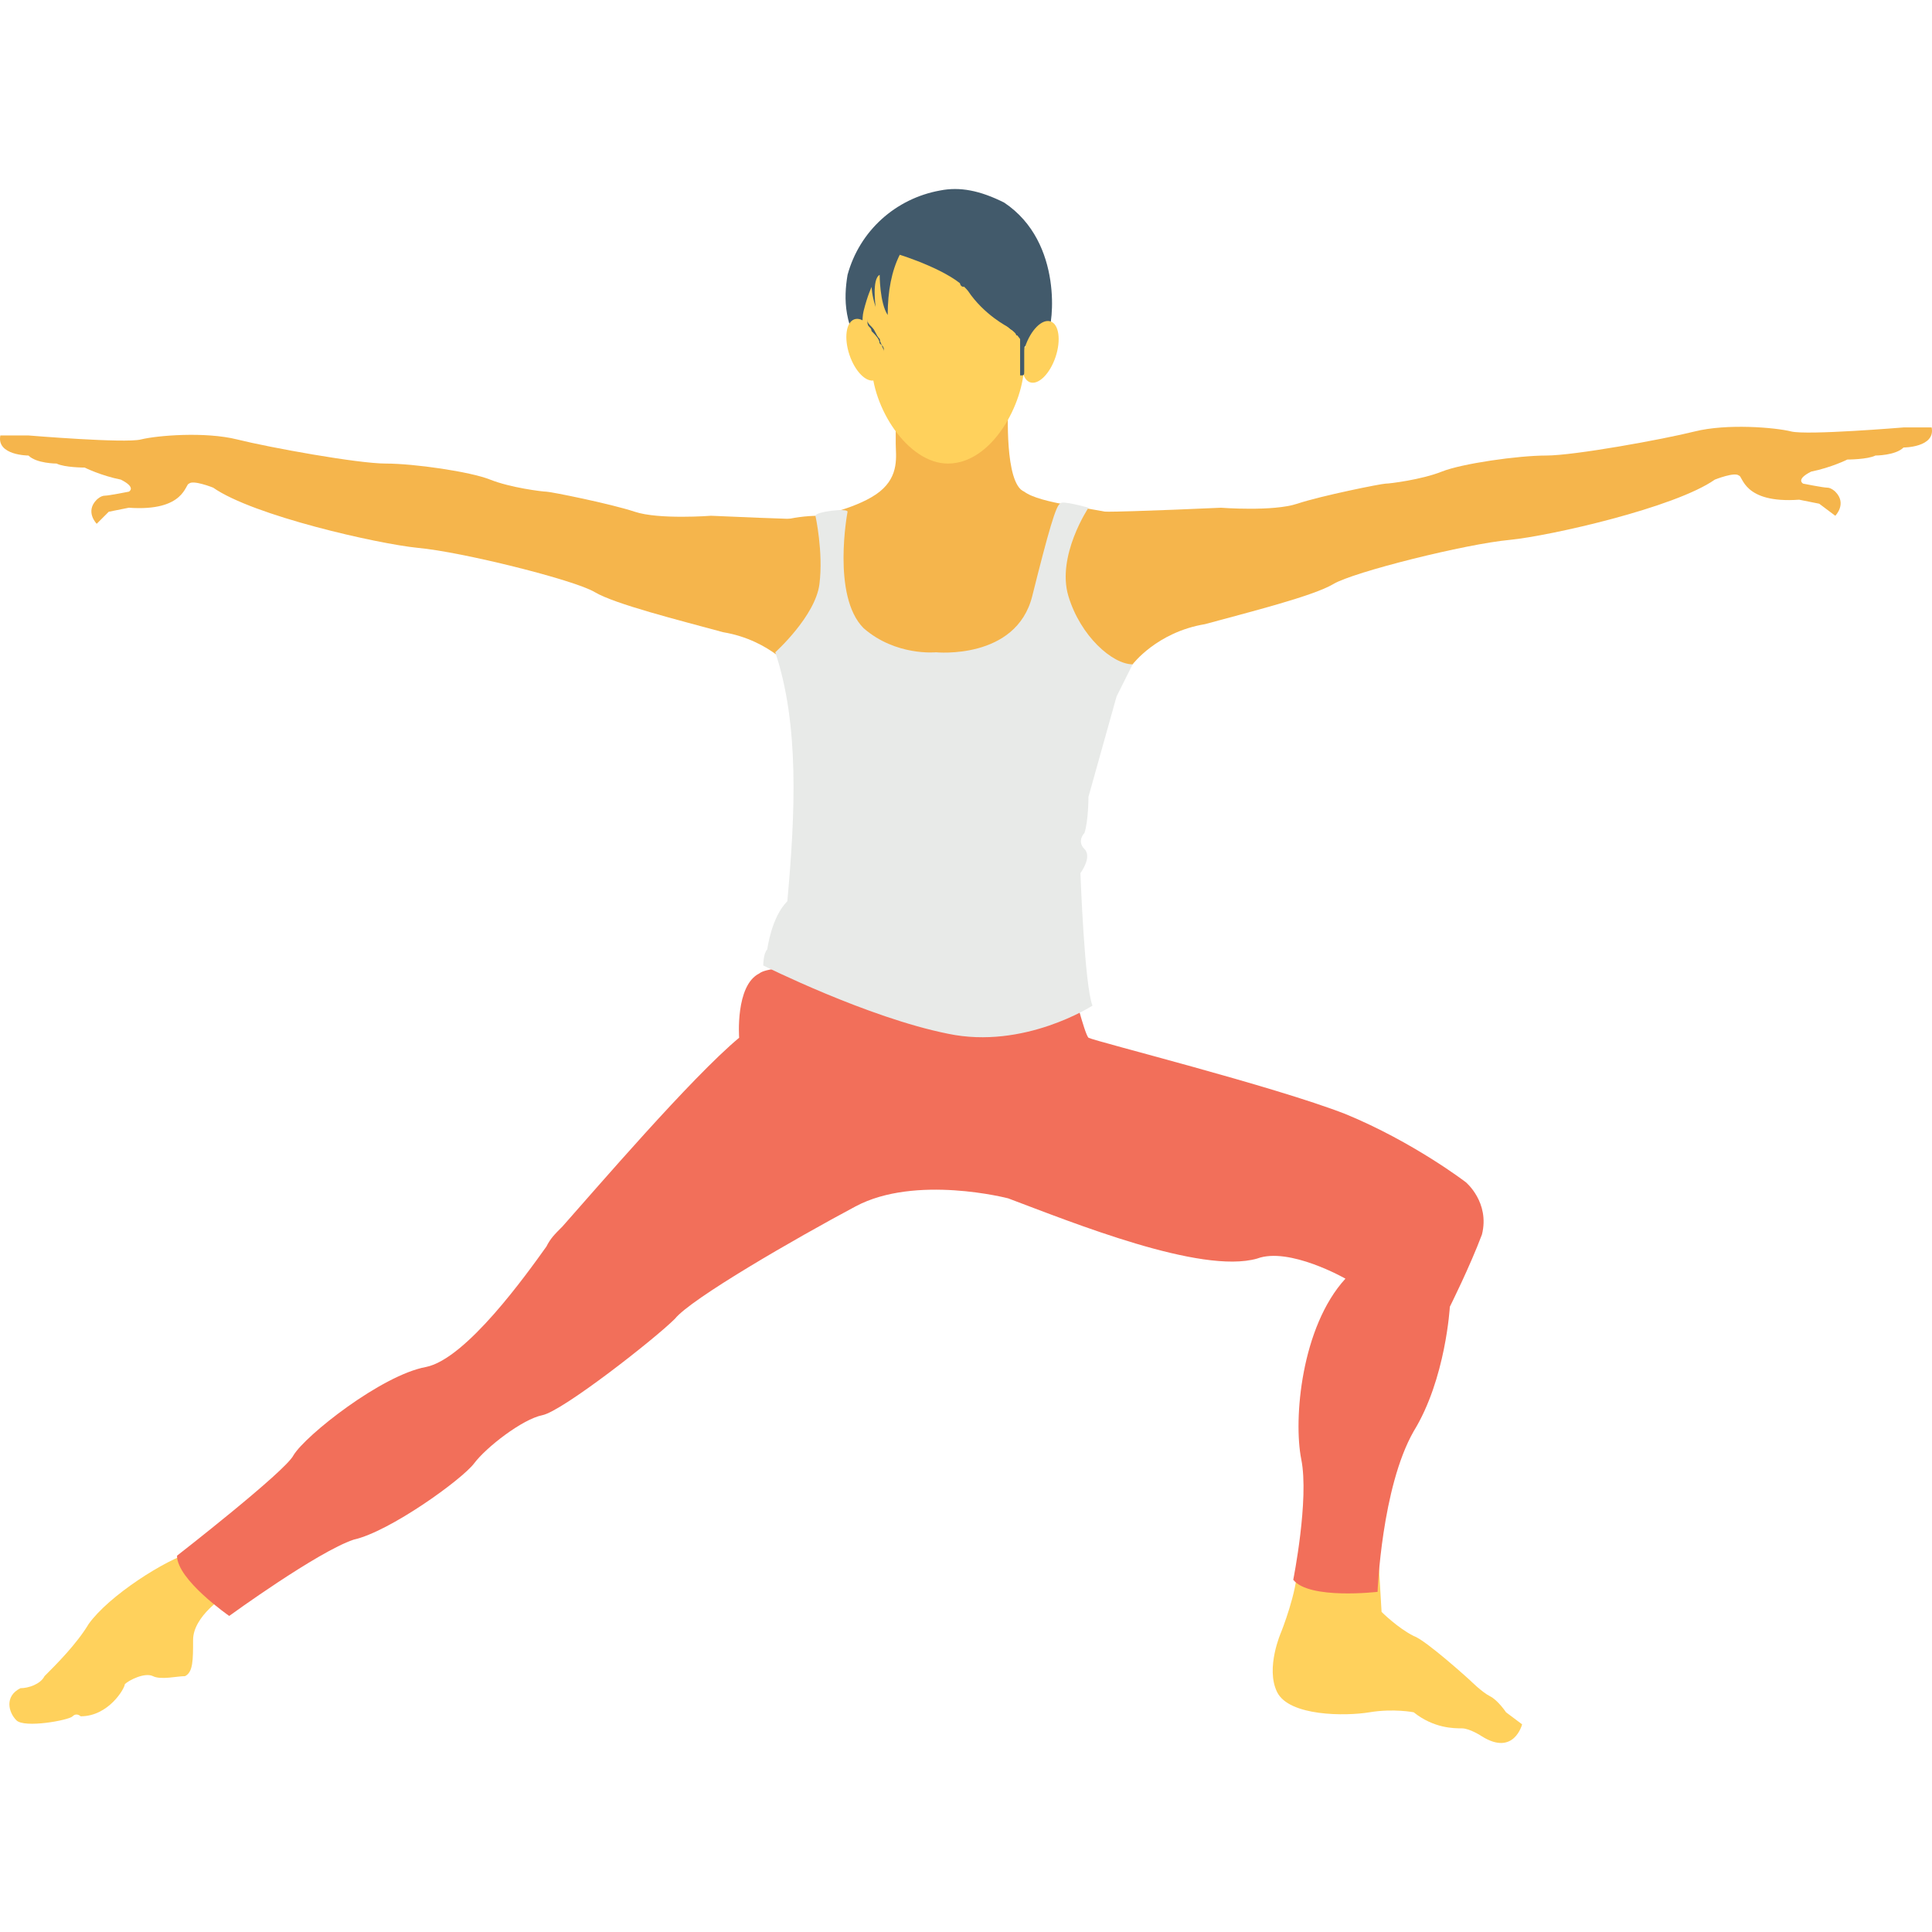<?xml version="1.0" encoding="iso-8859-1"?>
<!-- Generator: Adobe Illustrator 19.0.0, SVG Export Plug-In . SVG Version: 6.00 Build 0)  -->
<svg version="1.1" id="Capa_1" xmlns="http://www.w3.org/2000/svg" xmlns:xlink="http://www.w3.org/1999/xlink" x="0px" y="0px"
	 viewBox="0 0 513.251 513.251" style="enable-background:new 0 0 513.251 513.251;" xml:space="preserve">
<g>
	<path style="fill:#FFD15C;" d="M59.826,423.949c0,0-8.533,5.333-8.533,11.733c0,5.333,0,8.533-2.133,9.6
		c-2.133,0-6.4,1.067-8.533,0s-6.4,1.067-7.467,2.133c0,1.067-4.267,8.533-11.733,8.533c0,0-1.067-1.067-2.133,0
		c-1.067,1.067-12.8,3.2-14.933,1.067c-2.133-2.133-3.2-6.4,1.067-8.533l0,0c2.133,0,5.333-1.067,6.4-3.2
		c3.2-3.2,8.533-8.533,11.733-13.867c5.333-7.467,20.267-17.067,27.733-19.2L59.826,423.949z"/>
	<path style="fill:#FFD15C;" d="M365.959,410.082l1.067,18.133c0,0,4.267,4.267,8.533,6.4c3.2,1.067,14.933,11.733,14.933,11.733
		s3.2,3.2,5.333,4.267c2.133,1.067,4.267,4.267,4.267,4.267l4.267,3.2c0,0-2.133,8.533-10.667,3.2c0,0-3.2-2.133-5.333-2.133
		c-2.133,0-7.467,0-12.8-4.267c0,0-5.333-1.067-11.733,0c-6.4,1.067-21.333,1.067-24.533-5.333c-3.2-6.4,1.067-16,1.067-16
		s4.267-10.667,4.267-17.067C346.759,409.015,365.959,410.082,365.959,410.082z"/>
</g>
<path style="fill:#F26F5A;" d="M284.892,261.815c0,0,3.2,12.8,4.267,13.867c2.133,1.067,49.067,12.8,68.267,20.267
	c18.133,7.467,32,18.133,32,18.133s6.4,5.333,4.267,13.867c-3.2,8.533-8.533,19.2-8.533,19.2s-1.067,19.2-9.6,33.067
	c-8.533,14.933-9.6,42.667-9.6,42.667s-18.133,2.133-22.4-3.2c0,0,4.267-21.333,2.133-32c-2.133-10.667,0-35.2,11.733-48
	c0,0-14.933-8.533-23.467-5.333c-14.933,4.267-49.067-9.6-66.133-16c0,0-24.533-6.4-40.533,2.133s-43.733,24.533-48,29.867
	c-5.333,5.333-29.867,24.533-35.2,25.6c-5.333,1.067-14.933,8.533-18.133,12.8s-22.4,18.133-32,20.267
	c-9.6,3.2-33.067,20.267-33.067,20.267s-13.867-9.6-13.867-16c0,0,28.8-22.4,30.933-26.667c3.2-5.333,23.467-21.333,35.2-23.467
	c10.667-2.133,26.667-24.533,32-32c1.067-2.133,2.133-3.2,4.267-5.333c8.533-9.6,34.133-39.467,46.933-50.133
	c0,0-1.067-13.867,5.333-17.067C208.092,253.282,284.892,261.815,284.892,261.815z"/>
<g>
	<path style="fill:#F5B54C;" d="M298.759,137.015c-8.533-2.133-22.4-3.2-26.667-6.4c-5.333-2.133-4.267-22.4-4.267-22.4v-5.333
		h-29.867c0,0,0,11.733,0,14.933c0,3.2,1.067,8.533-4.267,12.8c-5.333,4.267-16,6.4-16,6.4c-7.467,0-13.867,2.133-18.133,4.267
		v11.733h9.6v28.8l7.467,12.8l62.933,8.533l19.2-25.6c1.067-3.2,2.133-3.2,3.2-4.267v-37.333
		C301.959,137.015,300.892,137.015,298.759,137.015z"/>
	<path style="fill:#F5B54C;" d="M276.359,193.549l24.533-17.067c0,0,6.4-8.533,19.2-10.667c11.733-3.2,28.8-7.467,34.133-10.667
		c5.333-3.2,35.2-10.667,46.933-11.733c10.667-1.067,43.733-8.533,54.4-16c0,0,5.333-2.133,6.4-1.067c1.067,0,1.067,7.467,16,6.4
		l5.333,1.067l4.267,3.2c0,0,3.2-3.2,0-6.4c0,0-1.067-1.067-2.133-1.067c-1.067,0-6.4-1.067-6.4-1.067s-2.133-1.067,2.133-3.2
		c5.333-1.067,9.6-3.2,9.6-3.2s5.333,0,7.467-1.067c0,0,5.333,0,7.467-2.133c0,0,8.533,0,7.467-5.333h-7.467
		c0,0-25.6,2.133-29.867,1.067c-4.267-1.067-17.067-2.133-25.6,0c-8.533,2.133-32,6.4-39.467,6.4s-22.4,2.133-27.733,4.267
		c-5.333,2.133-13.867,3.2-14.933,3.2c-1.067,0-17.067,3.2-23.467,5.333s-20.267,1.067-20.267,1.067s-23.467,1.067-30.933,1.067"/>
	<path style="fill:#F5B54C;" d="M235.826,195.682l-24.533-17.067c0,0-6.4-8.533-19.2-10.667c-11.733-3.2-28.8-7.467-34.133-10.667
		c-5.333-3.2-35.2-10.667-46.933-11.733c-10.667-1.067-43.733-8.533-54.4-16c0,0-5.333-2.133-6.4-1.067c-1.067,0-1.067,7.467-16,6.4
		l-5.333,1.067l-3.2,3.2c0,0-3.2-3.2,0-6.4c0,0,1.067-1.067,2.133-1.067c1.067,0,6.4-1.067,6.4-1.067s2.133-1.067-2.133-3.2
		c-5.333-1.067-9.6-3.2-9.6-3.2s-5.333,0-7.467-1.067c0,0-5.333,0-7.467-2.133c0,0-8.533,0-7.467-5.333h7.467
		c0,0,25.6,2.133,29.867,1.067s17.067-2.133,25.6,0s32,6.4,39.467,6.4c7.467,0,22.4,2.133,27.733,4.267
		c5.333,2.133,13.867,3.2,14.933,3.2s17.067,3.2,23.467,5.333s20.267,1.067,20.267,1.067s23.467,1.067,30.933,1.067"/>
</g>
<path style="fill:#FFD15C;" d="M272.092,96.482c0,10.667-8.533,26.667-20.267,26.667c-10.667,0-20.267-14.933-20.267-26.667
	c0-2.133-1.067-5.333-2.133-9.6c0,1.067-2.133,1.067-2.133,0c0-2.133-1.067-5.333,0-7.467v-1.067
	c-2.133-10.667,0-20.267,23.467-20.267C277.426,58.082,272.092,84.749,272.092,96.482z"/>
<path style="fill:#425A6B;" d="M266.759,53.815c-6.4-3.2-11.733-4.267-17.067-3.2c-11.733,2.133-21.333,10.667-24.533,22.4
	c-1.067,6.4-1.067,13.867,5.333,22.4c0,0-2.133-8.533-1.067-12.8c1.067-4.267,2.133-6.4,2.133-6.4s0,2.133,1.067,5.333
	c0,0-1.067-7.467,1.067-8.533c0,0,0,7.467,2.133,10.667c0-6.4,1.067-11.733,3.2-16c0,0,13.867,4.267,18.133,9.6
	c4.267,6.4,10.667,9.6,10.667,9.6s3.2,2.133,4.267,5.333c0,0,4.267-4.267,6.4-4.267C279.559,86.882,282.759,64.482,266.759,53.815z"
	/>
<ellipse transform="matrix(0.948 -0.318 0.318 0.948 -17.628 77.854)" style="fill:#FFD15C;" cx="229.728" cy="92.94" rx="4.267" ry="8.533"/>
<g>
	<path style="fill:#425A6B;" d="M236.892,64.482c0,0,1.067,0,3.2,1.067c1.067,0,2.133,1.067,3.2,2.133
		c1.067,1.067,2.133,1.067,4.267,2.133c1.067,0,1.067,1.067,2.133,1.067c1.067,0,1.067,1.067,2.133,1.067l1.067,1.067l1.067,1.067
		l1.067,1.067c0,0,0,1.067,1.067,1.067l1.067,1.067c0,0,0,0-1.067-1.067c0,0,0-1.067-1.067-1.067l-1.067-1.067l-1.067-1.067
		l-1.067-1.067c-1.067,0-1.067-1.067-2.133-1.067c-1.067,0-1.067-1.067-2.133-1.067c-1.067-1.067-2.133-1.067-4.267-2.133
		c-1.067-1.067-2.133-1.067-3.2-1.067C237.959,65.549,236.892,65.549,236.892,64.482L236.892,64.482z"/>
	<path style="fill:#425A6B;" d="M261.426,74.082L261.426,74.082c0,1.067,0,1.067,0,1.067c0,1.067,0,2.133,1.067,3.2
		c1.067,1.067,1.067,2.133,3.2,4.267c1.067,0,2.133,1.067,3.2,3.2c1.067,1.067,1.067,1.067,2.133,2.133c0,0,0,1.067,1.067,1.067
		c0,0,0,0,0,1.067c0,0,0,0,0,1.067c0,2.133,0,3.2,0,5.333c0,1.067,0,1.067,0,2.133c0,1.067,0,1.067-1.067,1.067v1.067l0,0l0,0
		c0,0,0,0,0-1.067v-1.067c0-1.067,0-1.067,0-2.133c0-1.067,0-3.2,0-4.267c0,0,0,0,0-1.067c0,0,0,0,0-1.067c0,0,0-1.067-1.067-1.067
		c0-1.067-1.067-1.067-2.133-2.133c-1.067-1.067-3.2-2.133-4.267-4.267c-1.067-1.067-2.133-2.133-3.2-4.267
		c-1.067-1.067-1.067-2.133-1.067-3.2v-1.067l0,0H261.426z"/>
	<path style="fill:#425A6B;" d="M231.559,70.882L231.559,70.882C230.492,70.882,230.492,70.882,231.559,70.882
		C230.492,70.882,230.492,70.882,231.559,70.882c-1.067,1.067-1.067,2.133-1.067,3.2c0,1.067,0,2.133,0,4.267
		c0,1.067,0,1.067,0,2.133s0,1.067,0,2.133v1.067v1.067c0,1.067,0,1.067,1.067,2.133c1.067,1.067,1.067,2.133,2.133,3.2
		c0,1.067,1.067,2.133,1.067,3.2v1.067l0,0l0,0c0,0,0,0,0-1.067s0-1.067-1.067-2.133c0-1.067-1.067-2.133-2.133-3.2
		c0-1.067-1.067-1.067-1.067-2.133v-1.067v-1.067c0-1.067,0-1.067,0-2.133s0-1.067,0-2.133s0-3.2,0-4.267s0-2.133,0-3.2l0,0l0,0l0,0
		L231.559,70.882z"/>
</g>
<ellipse transform="matrix(0.318 -0.948 0.948 0.318 99.94 325.736)" style="fill:#FFD15C;" cx="276.337" cy="93.415" rx="8.533" ry="4.266"/>
<g>
	<path style="fill:#425A6B;" d="M261.426,74.082L261.426,74.082c0,1.067,0,1.067,0,1.067c0,1.067,0,2.133,1.067,3.2
		c1.067,1.067,1.067,2.133,3.2,4.267c1.067,0,2.133,1.067,3.2,3.2c1.067,1.067,1.067,1.067,2.133,2.133c0,0,0,1.067,1.067,1.067
		c0,0,0,0,0,1.067c0,0,0,0,0,1.067c0,2.133,0,3.2,0,5.333c0,1.067,0,1.067,0,2.133c0,1.067,0,1.067-1.067,1.067v1.067l0,0l0,0
		c0,0,0,0,0-1.067v-1.067c0-1.067,0-1.067,0-2.133c0-1.067,0-3.2,0-4.267c0,0,0,0,0-1.067c0,0,0,0,0-1.067c0,0,0-1.067-1.067-1.067
		c0-1.067-1.067-1.067-2.133-2.133c-1.067-1.067-3.2-2.133-4.267-4.267c-1.067-1.067-2.133-2.133-3.2-4.267
		c-1.067-1.067-1.067-2.133-1.067-3.2v-1.067l0,0H261.426z"/>
	<path style="fill:#425A6B;" d="M231.559,70.882L231.559,70.882C230.492,70.882,230.492,70.882,231.559,70.882
		C230.492,70.882,230.492,70.882,231.559,70.882c-1.067,1.067-1.067,2.133-1.067,3.2c0,1.067,0,2.133,0,4.267
		c0,1.067,0,1.067,0,2.133s0,1.067,0,2.133v1.067v1.067c0,1.067,0,1.067,1.067,2.133c1.067,1.067,1.067,2.133,2.133,3.2
		c0,1.067,1.067,2.133,1.067,3.2v1.067l0,0l0,0c0,0,0,0,0-1.067s0-1.067-1.067-2.133c0-1.067-1.067-2.133-2.133-3.2
		c0-1.067-1.067-1.067-1.067-2.133v-1.067v-1.067c0-1.067,0-1.067,0-2.133s0-1.067,0-2.133s0-3.2,0-4.267s0-2.133,0-3.2l0,0l0,0l0,0
		L231.559,70.882z"/>
</g>
<path style="fill:#E8EAE8;" d="M205.959,173.282c0,0,10.667-9.6,11.733-18.133c1.067-8.533-1.067-18.133-1.067-18.133
	c0-1.067,8.533-2.133,8.533-1.067c0,0-4.267,22.4,4.267,30.933c8.533,7.467,19.2,6.4,19.2,6.4s21.333,2.133,25.6-14.933
	s6.4-24.533,7.467-24.533c0-1.067,7.467,1.067,7.467,1.067s-8.533,12.8-5.333,23.467s11.733,18.133,17.067,18.133l-4.267,8.533
	l-7.467,26.667c0,0,0,6.4-1.067,9.6c0,0-2.133,2.133,0,4.267c2.133,2.133-1.067,6.4-1.067,6.4s1.067,29.867,3.2,35.2
	c0,0-18.133,11.733-38.4,7.467c-21.333-4.267-49.067-18.133-49.067-18.133s0-3.2,1.067-4.267c0,0,1.067-8.533,5.333-12.8
	C211.292,215.949,212.359,192.482,205.959,173.282z"/>
<g>
</g>
<g>
</g>
<g>
</g>
<g>
</g>
<g>
</g>
<g>
</g>
<g>
</g>
<g>
</g>
<g>
</g>
<g>
</g>
<g>
</g>
<g>
</g>
<g>
</g>
<g>
</g>
<g>
</g>
</svg>
